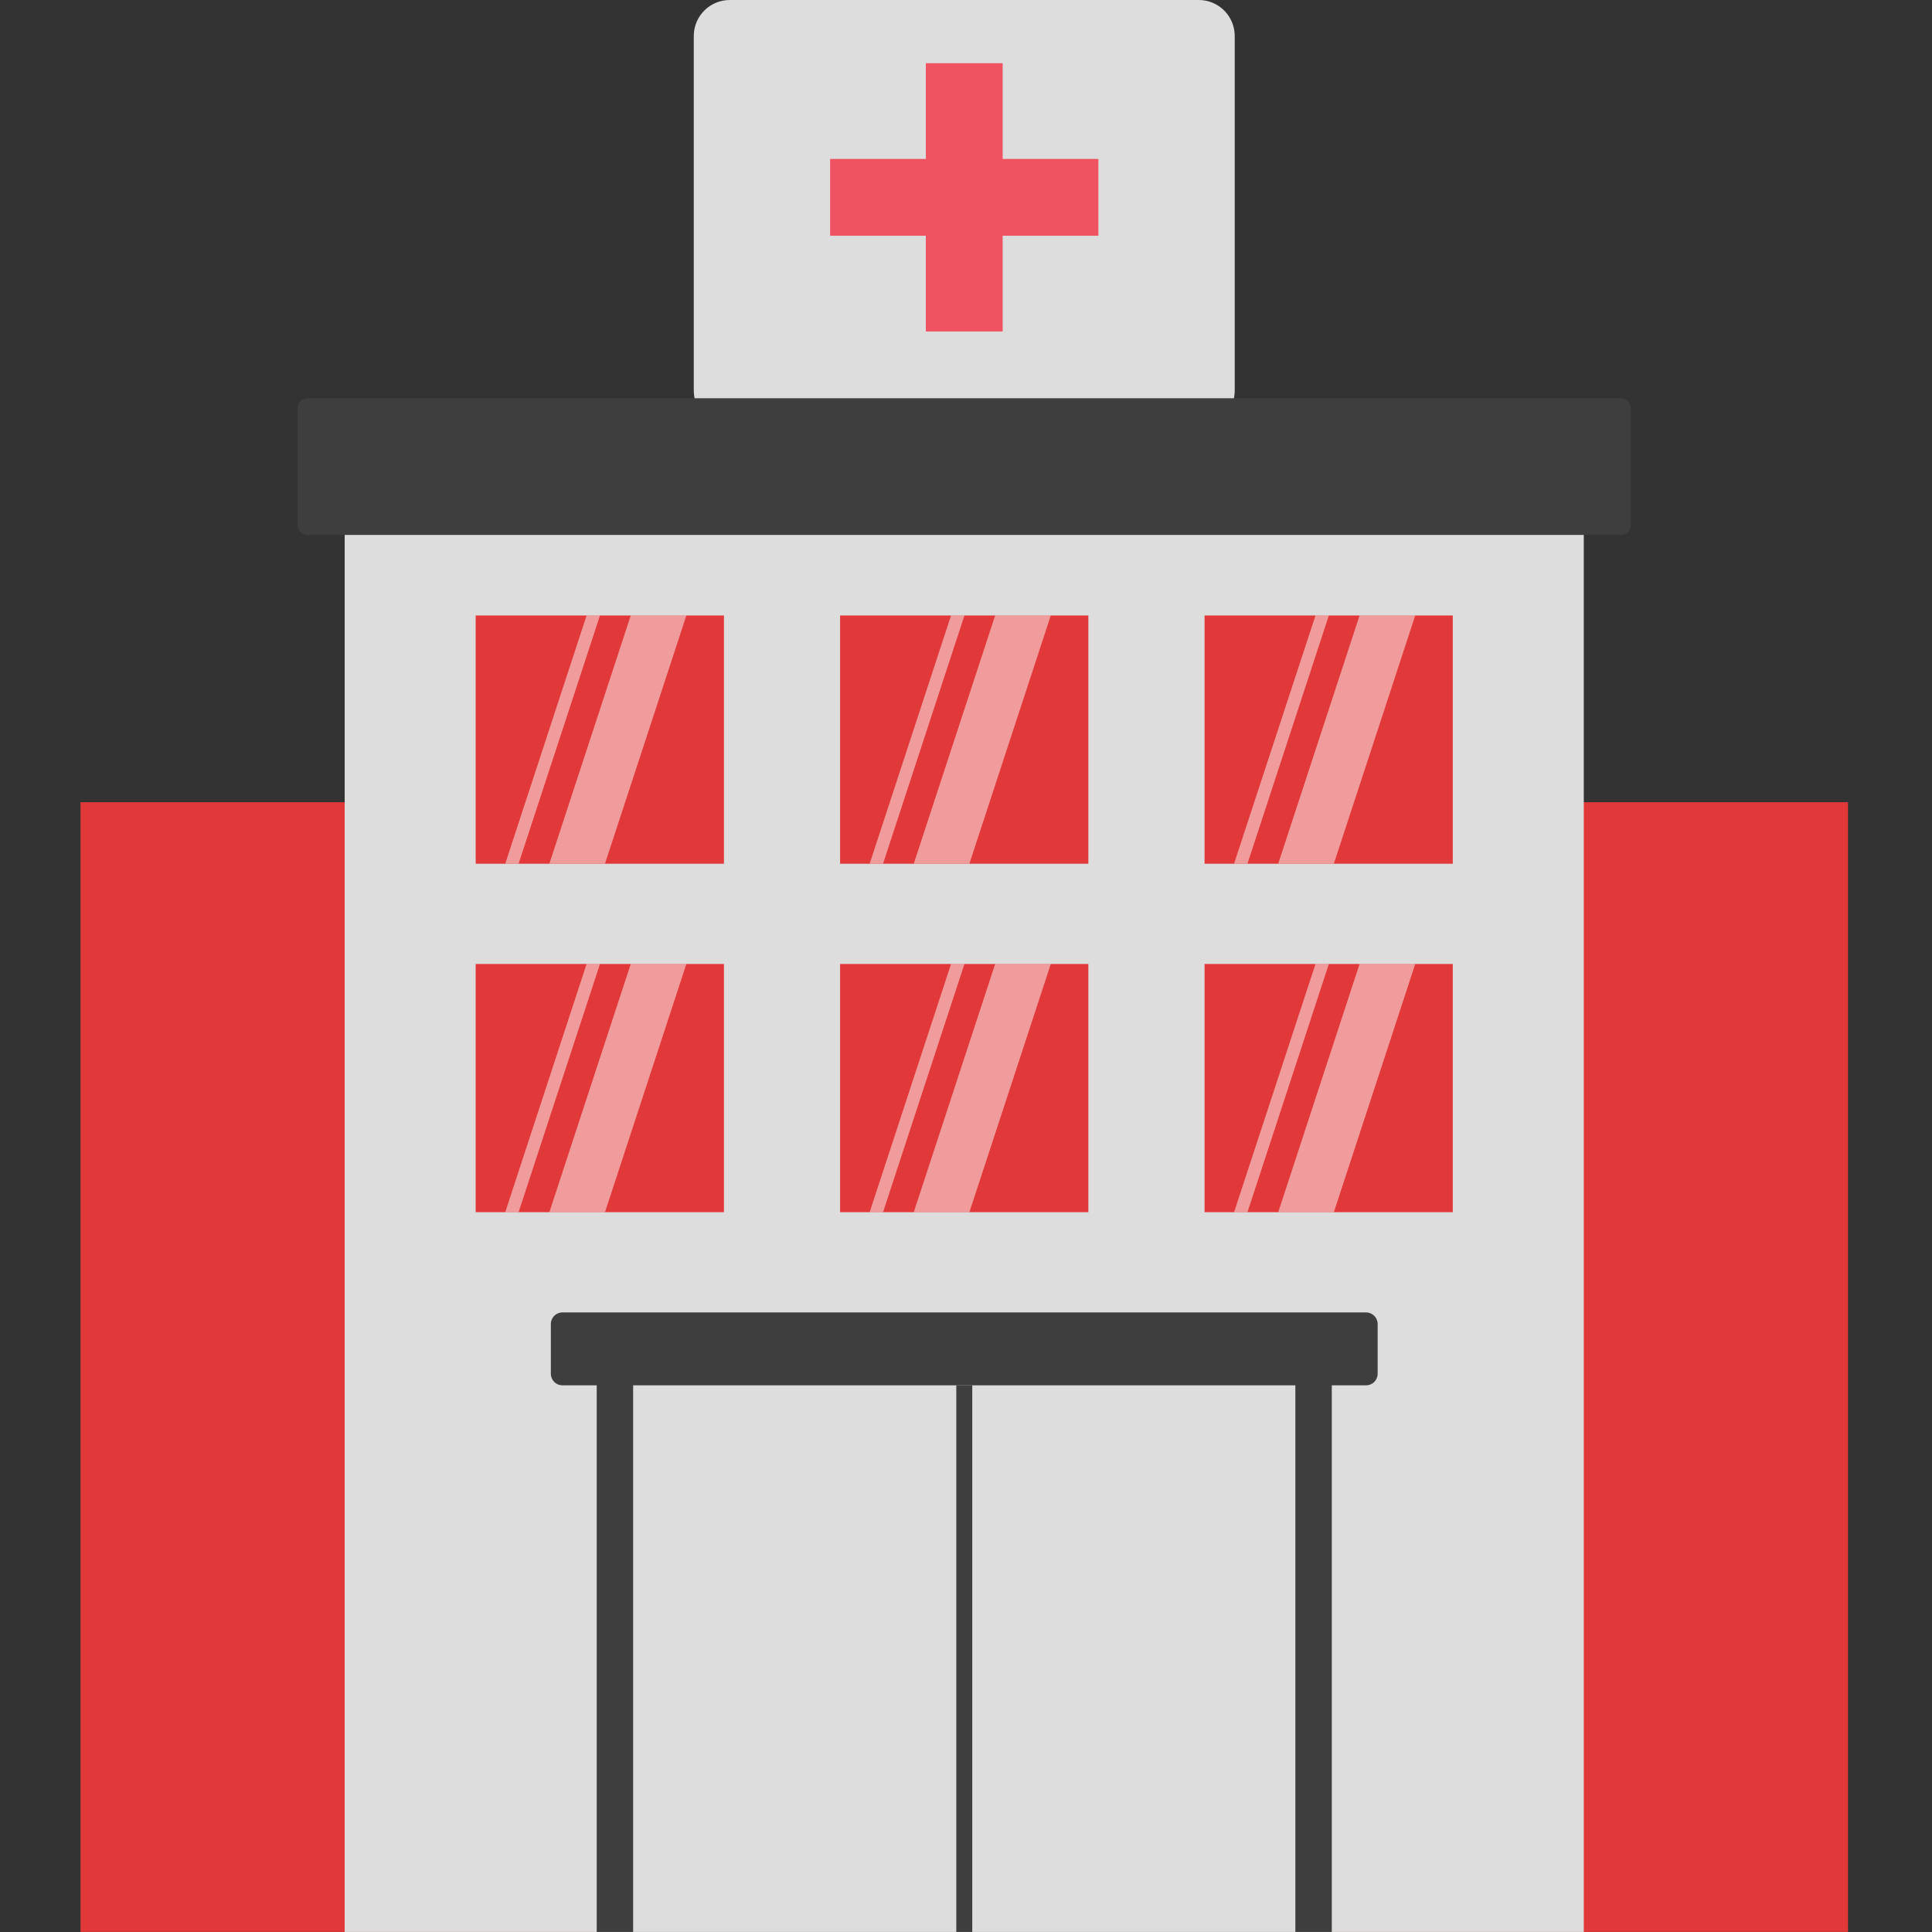 <svg width="42" height="42" viewBox="0 0 42 42" fill="none" xmlns="http://www.w3.org/2000/svg">
<rect x="0" y="0" width="42" height="42" fill="#333333" stroke="none"/>
<g clip-path="url(#clip0_2_105)">
<path d="M15.865 0H26.06C26.492 0 26.842 0.35 26.842 0.783V8.492C26.842 8.924 26.492 9.275 26.06 9.275H15.865C15.432 9.275 15.082 8.924 15.082 8.492V0.783C15.082 0.35 15.432 0 15.865 0V0Z" fill="#DDDDDD"/>
<path d="M20.127 1.374H21.797V7.206H20.127V1.374Z" fill="#EF5261"/>
<path d="M18.046 3.455H23.878V5.125H18.046V3.455Z" fill="#EF5261"/>
<path d="M1.75 17.44H40.174V41.999H1.75V17.44Z" fill="#E1393A"/>
<path d="M7.493 10.706H34.43V41.999H7.493V10.706Z" fill="#DDDDDD"/>
<path d="M6.683 8.658H35.24C35.358 8.658 35.454 8.754 35.454 8.872V11.415C35.454 11.533 35.358 11.629 35.24 11.629H6.683C6.565 11.629 6.469 11.533 6.469 11.415V8.872C6.47 8.754 6.565 8.658 6.683 8.658Z" fill="#3E3E3E"/>
<path d="M12.972 29.719H28.952V41.999H12.972V29.719Z" fill="#3E3E3E"/>
<path d="M13.764 29.521H28.16V41.999H13.764V29.521Z" fill="#DDDDDD"/>
<path d="M12.226 28.531H29.697C29.836 28.531 29.949 28.644 29.949 28.783V29.864C29.949 30.003 29.836 30.116 29.697 30.116H12.226C12.087 30.116 11.975 30.003 11.975 29.864V28.783C11.975 28.644 12.087 28.531 12.226 28.531Z" fill="#3E3E3E"/>
<path d="M20.789 30.115H21.136V41.999H20.789V30.115Z" fill="#3E3E3E"/>
<path d="M10.341 13.38H15.738V18.777H10.341V13.38Z" fill="#E1393A"/>
<path opacity="0.5" d="M13.043 13.38L11.274 18.775H10.984L12.752 13.38H13.043Z" fill="white"/>
<path opacity="0.5" d="M14.921 13.38L13.152 18.775H11.943L13.712 13.38H14.921Z" fill="white"/>
<path d="M18.263 13.38H23.66V18.777H18.263V13.38Z" fill="#E1393A"/>
<path opacity="0.5" d="M20.966 13.38L19.197 18.775H18.906L20.675 13.38H20.966Z" fill="white"/>
<path opacity="0.5" d="M22.843 13.38L21.074 18.775H19.865L21.634 13.38H22.843Z" fill="white"/>
<path d="M26.186 13.38H31.582V18.777H26.186V13.38Z" fill="#E1393A"/>
<path opacity="0.5" d="M28.888 13.38L27.119 18.775H26.828L28.598 13.38H28.888Z" fill="white"/>
<path opacity="0.5" d="M30.766 13.38L28.997 18.775H27.788L29.556 13.38H30.766Z" fill="white"/>
<path d="M10.341 20.956H15.738V26.352H10.341V20.956Z" fill="#E1393A"/>
<path opacity="0.5" d="M13.043 20.956L11.274 26.351H10.984L12.752 20.956H13.043Z" fill="white"/>
<path opacity="0.5" d="M14.921 20.956L13.152 26.351H11.943L13.712 20.956H14.921Z" fill="white"/>
<path d="M18.263 20.956H23.66V26.352H18.263V20.956Z" fill="#E1393A"/>
<path opacity="0.5" d="M20.966 20.956L19.197 26.351H18.906L20.675 20.956H20.966Z" fill="white"/>
<path opacity="0.5" d="M22.843 20.956L21.074 26.351H19.865L21.634 20.956H22.843Z" fill="white"/>
<path d="M26.186 20.956H31.582V26.352H26.186V20.956Z" fill="#E1393A"/>
<path opacity="0.5" d="M28.888 20.956L27.119 26.351H26.828L28.598 20.956H28.888Z" fill="white"/>
<path opacity="0.5" d="M30.766 20.956L28.997 26.351H27.788L29.556 20.956H30.766Z" fill="white"/>
</g>
<defs>
<clipPath id="clip0_2_105">
<rect width="42" height="41.999" fill="white"/>
</clipPath>
</defs>
</svg>
